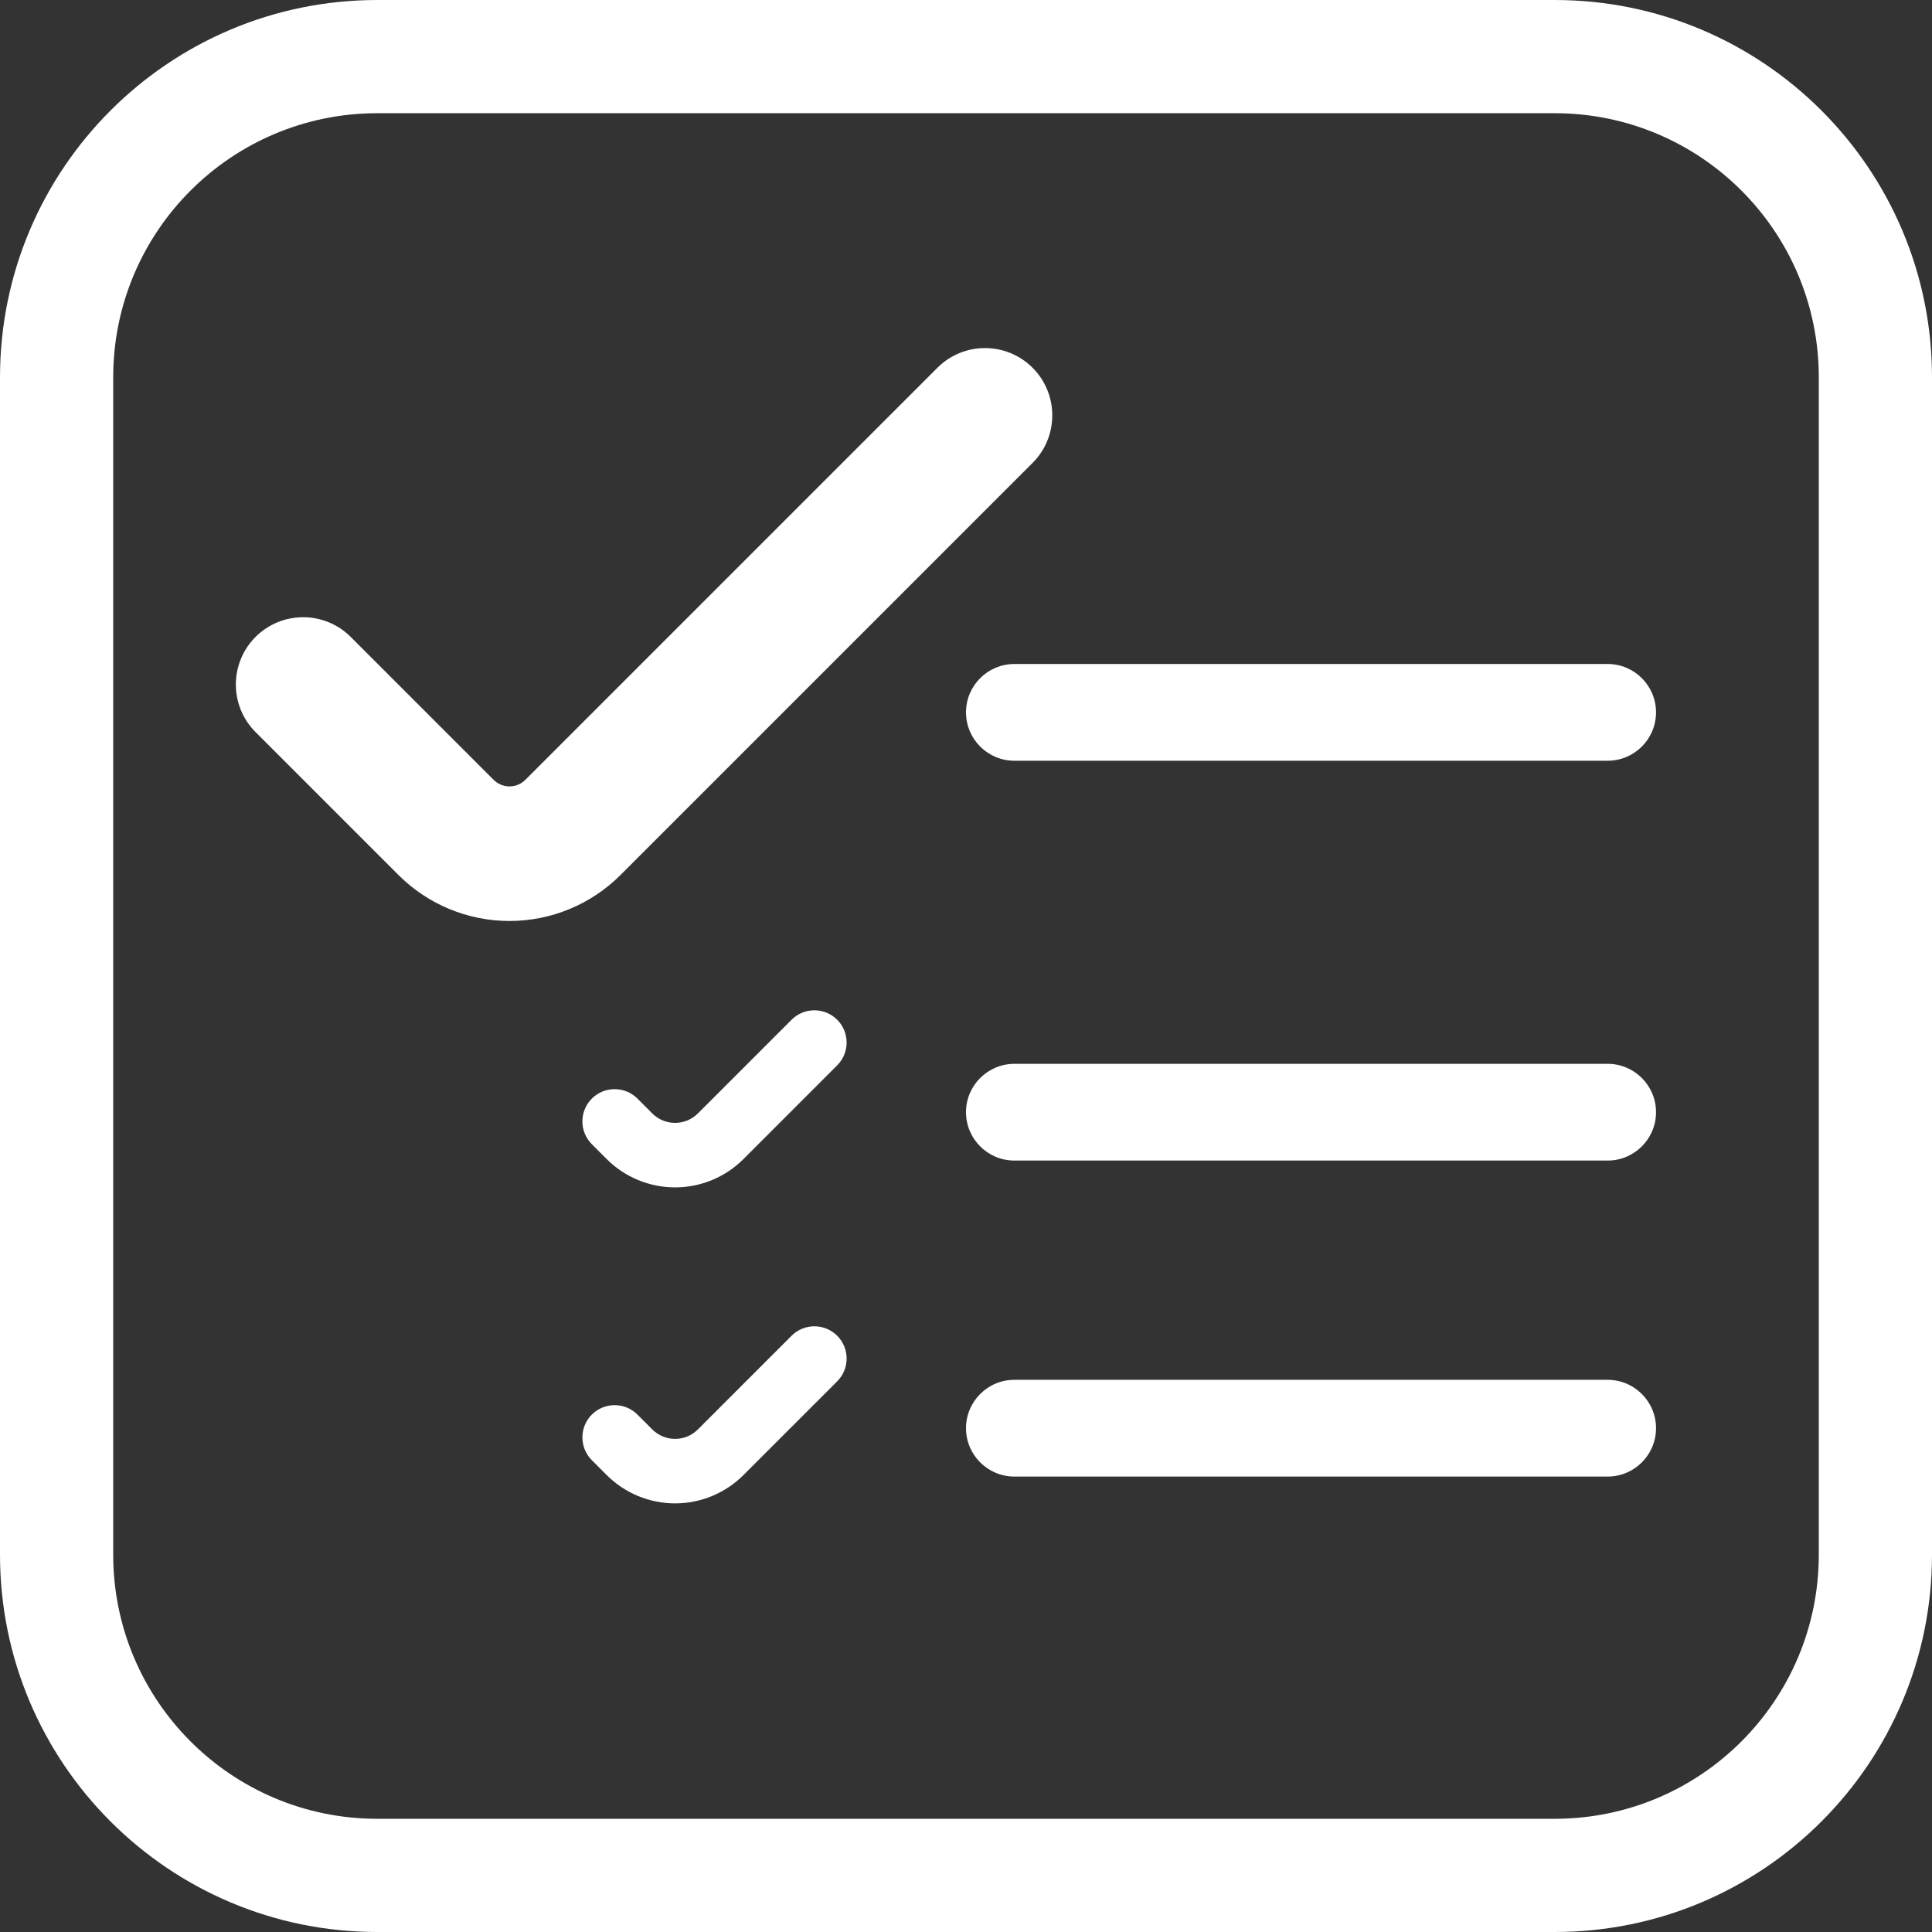 <?xml version="1.0" encoding="UTF-8" standalone="no"?><!DOCTYPE svg PUBLIC "-//W3C//DTD SVG 1.1//EN" "http://www.w3.org/Graphics/SVG/1.1/DTD/svg11.dtd"><svg width="100%" height="100%" viewBox="0 0 256 256" version="1.1" xmlns="http://www.w3.org/2000/svg" xmlns:xlink="http://www.w3.org/1999/xlink" xml:space="preserve" xmlns:serif="http://www.serif.com/" style="fill-rule:evenodd;clip-rule:evenodd;stroke-linejoin:round;stroke-miterlimit:2;"><rect x="0" y="0" width="256" height="256" fill="#333333" stroke="none"/><path id="challenge" d="M256,50c-0,-27.614 -22.386,-50 -50,-50l-156,0c-27.614,0 -50,22.386 -50,50l0,156c0,27.614 22.386,50 50,50l156,0c27.614,-0 50,-22.386 50,-50l0,-156Zm-15,-0l-0,156c-0,19.33 -15.67,35 -35,35c-0,0 -156,0 -156,0c-19.33,-0 -35,-15.67 -35,-35c0,-0 0,-156 0,-156c0,-19.33 15.67,-35 35,-35c0,0 156,0 156,0c19.33,0 35,15.67 35,35Zm-162.58,143.483c0,-0 0.836,0.836 1.968,1.968c2.404,2.403 5.664,3.754 9.064,3.754c3.399,-0 6.659,-1.351 9.063,-3.754c5.384,-5.384 12.416,-12.417 12.416,-12.417c1.668,-1.667 1.668,-4.374 0,-6.042c-1.667,-1.667 -4.375,-1.667 -6.042,0c-0,0 -7.033,7.033 -12.416,12.416c-0.801,0.802 -1.888,1.252 -3.021,1.252c-1.133,-0 -2.22,-0.45 -3.021,-1.252c-1.132,-1.132 -1.968,-1.968 -1.968,-1.968c-1.668,-1.667 -4.375,-1.667 -6.043,0c-1.667,1.668 -1.667,4.375 0,6.043Zm55.989,2.168l78.614,0c3.538,0 6.409,-2.871 6.409,-6.408c0,-3.538 -2.871,-6.409 -6.409,-6.409l-78.614,-0c-3.537,-0 -6.409,2.871 -6.409,6.409c-0,3.537 2.872,6.408 6.409,6.408Zm-55.989,-44.039c0,-0 0.836,0.836 1.968,1.968c2.404,2.404 5.664,3.754 9.064,3.754c3.399,-0 6.659,-1.35 9.063,-3.754c5.384,-5.384 12.416,-12.416 12.416,-12.416c1.668,-1.668 1.668,-4.375 0,-6.043c-1.667,-1.667 -4.375,-1.667 -6.042,0c-0,0 -7.033,7.033 -12.416,12.416c-0.801,0.802 -1.888,1.252 -3.021,1.252c-1.133,-0 -2.22,-0.45 -3.021,-1.252c-1.132,-1.131 -1.968,-1.968 -1.968,-1.968c-1.668,-1.667 -4.375,-1.667 -6.043,0c-1.667,1.668 -1.667,4.375 0,6.043Zm55.989,2.168l78.614,0c3.538,0 6.409,-2.871 6.409,-6.408c0,-3.537 -2.871,-6.409 -6.409,-6.409l-78.614,-0c-3.537,-0 -6.409,2.872 -6.409,6.409c0,3.537 2.872,6.408 6.409,6.408Zm-100.547,-56.775c0,-0 10.901,10.901 18.937,18.937c3.902,3.901 9.193,6.093 14.711,6.093c5.518,0 10.809,-2.192 14.711,-6.093c17.157,-17.158 54.601,-54.602 54.601,-54.602c3.48,-3.479 3.48,-9.13 0,-12.609c-3.479,-3.48 -9.129,-3.48 -12.609,-0l-54.601,54.601c-0.558,0.558 -1.314,0.871 -2.102,0.871c-0.788,-0 -1.544,-0.313 -2.101,-0.871l-18.937,-18.936c-3.48,-3.48 -9.13,-3.48 -12.61,-0c-3.479,3.479 -3.479,9.129 0,12.609Zm100.547,3.796l78.614,0c3.538,0 6.409,-2.872 6.409,-6.409c0,-3.537 -2.871,-6.409 -6.409,-6.409l-78.614,0c-3.537,0 -6.409,2.872 -6.409,6.409c0,3.537 2.872,6.409 6.409,6.409Z" style="fill:#fff;"/></svg>
